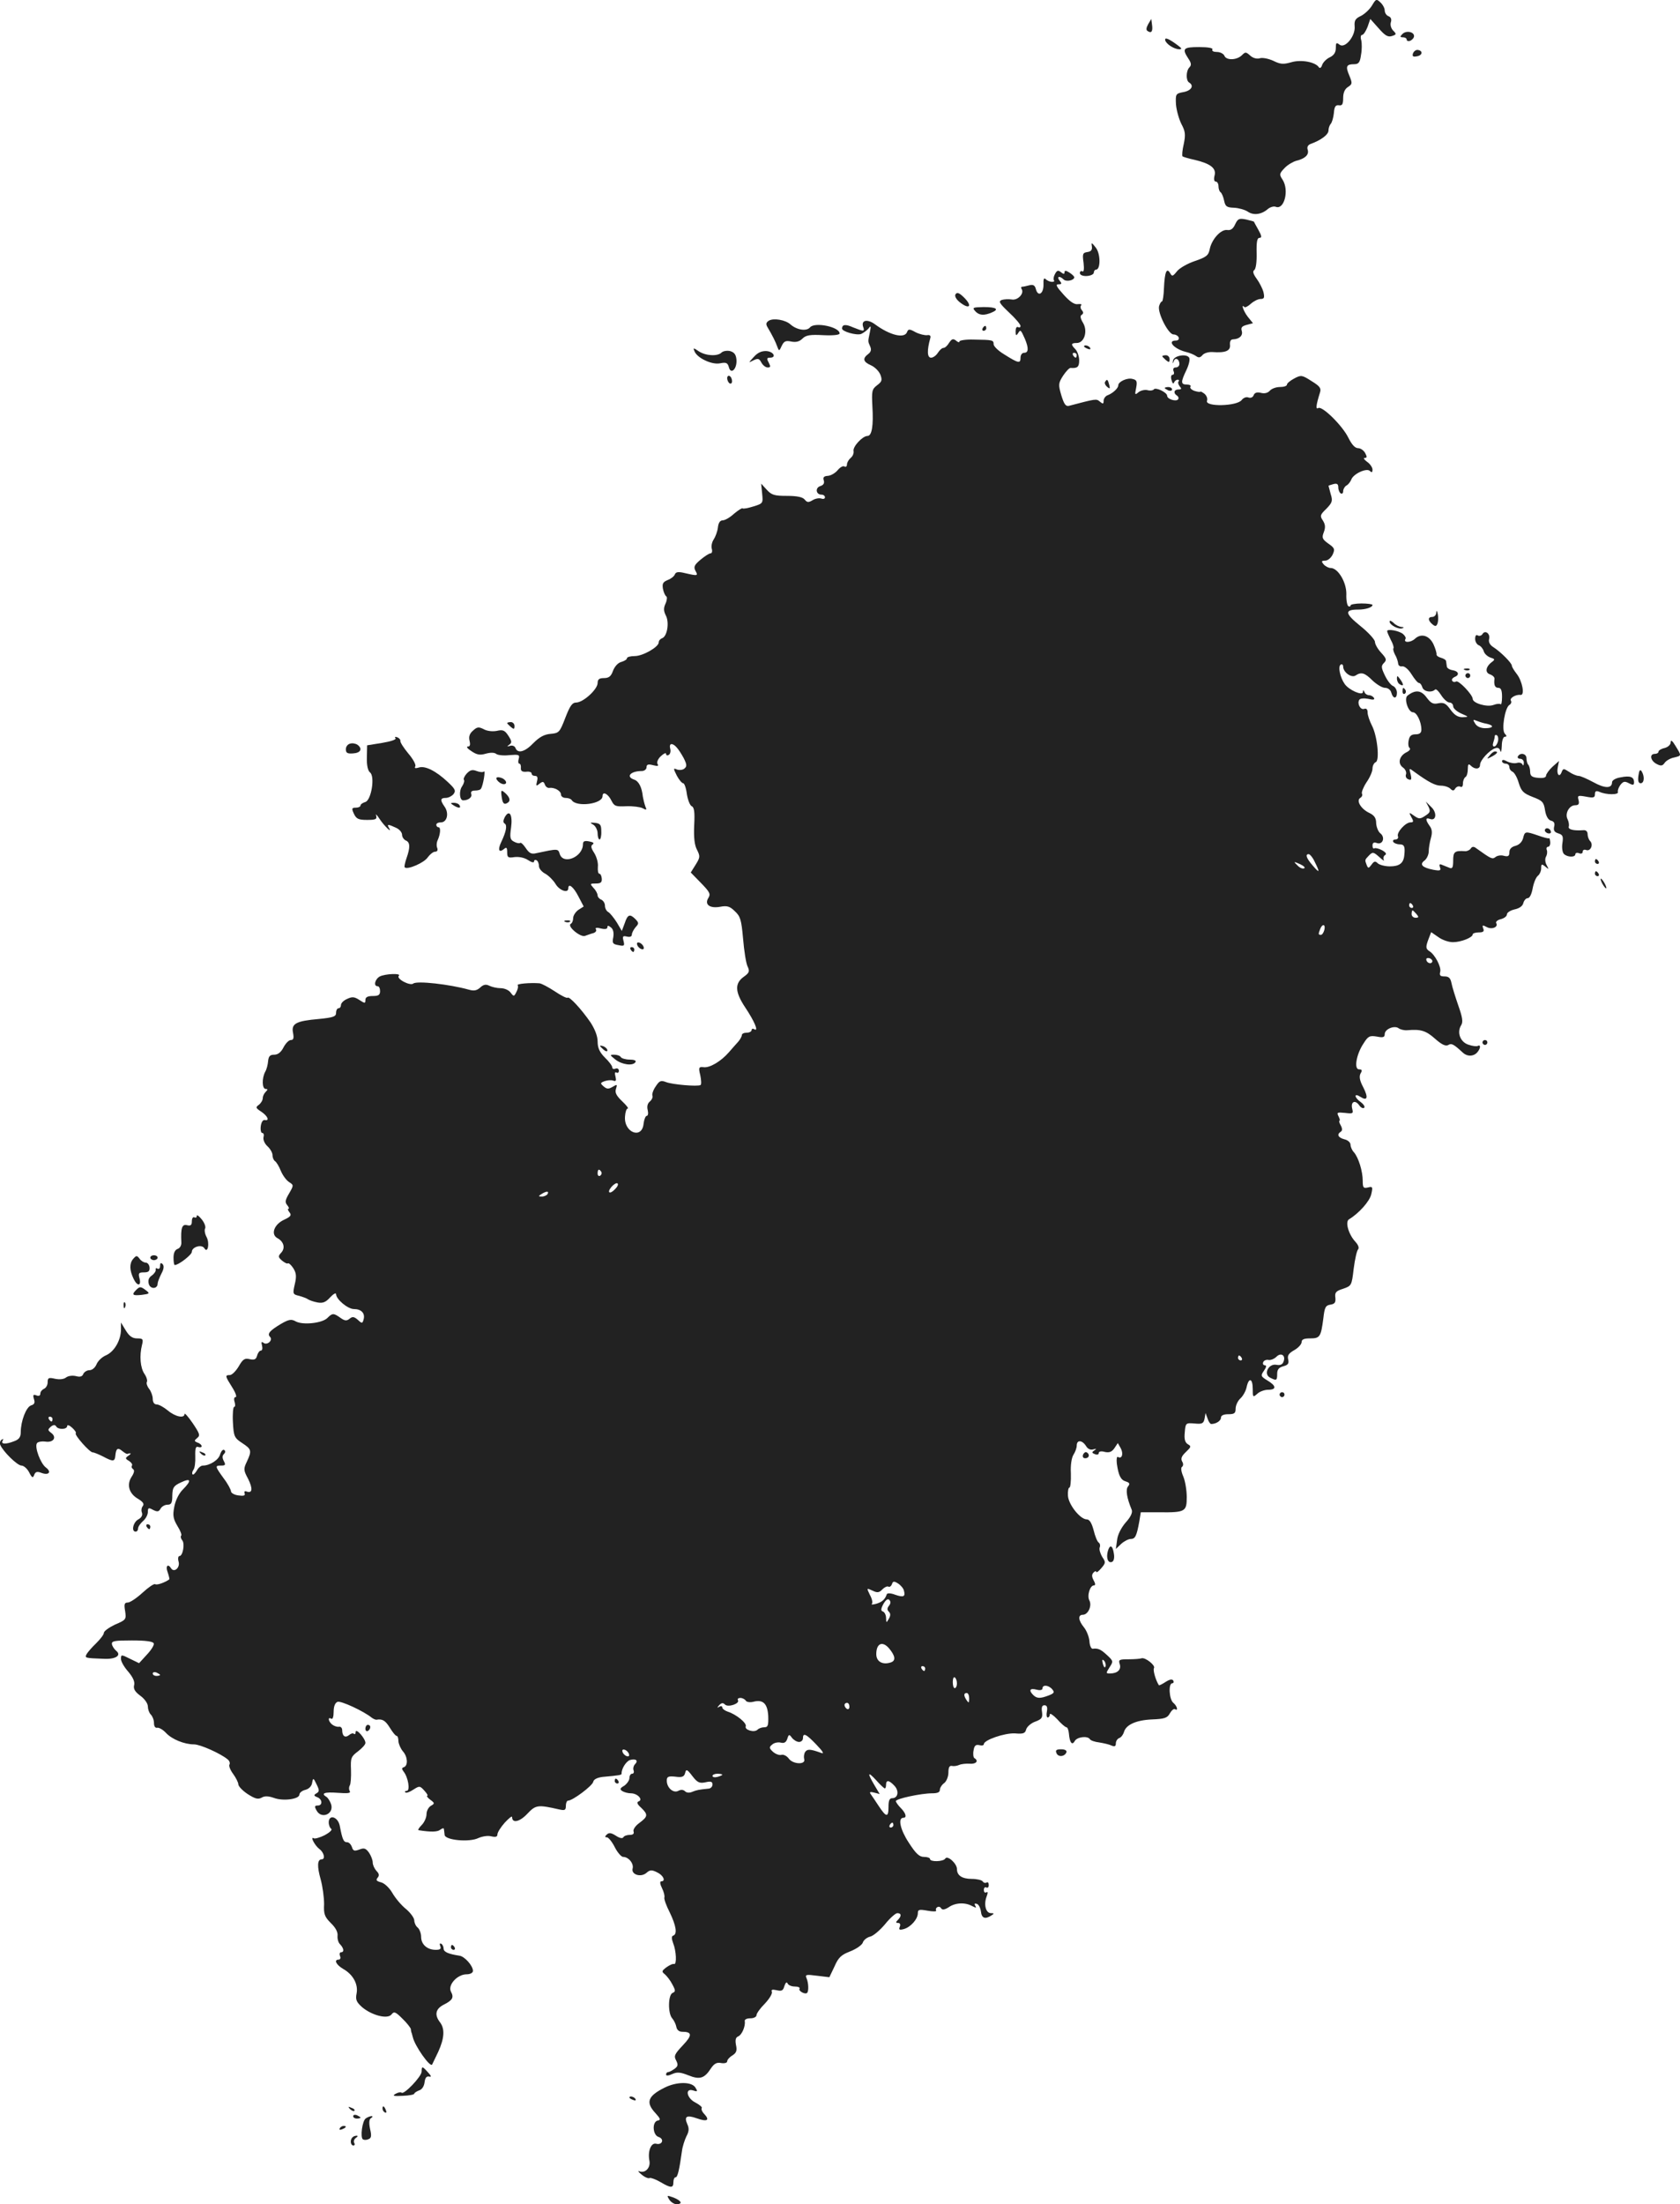 <?xml version="1.0" standalone="no"?>
<!DOCTYPE svg PUBLIC "-//W3C//DTD SVG 20010904//EN"
 "http://www.w3.org/TR/2001/REC-SVG-20010904/DTD/svg10.dtd">
<svg version="1.0" xmlns="http://www.w3.org/2000/svg"
 width="687.29pt" height="901.25pt" viewBox="0 0 687.29 901.25"
 preserveAspectRatio="xMidYMid meet">
<g transform="translate(-650.514,1440.25) scale(0.1,-0.1)"
fill="#222222" stroke="none">
<path d="M12118 14380 c-9 -15 -29 -34 -44 -42 -24 -11 -29 -19 -27 -43 4 -40
-40 -93 -62 -75 -13 10 -15 8 -15 -14 0 -18 -8 -30 -25 -38 -13 -6 -27 -20
-31 -31 -3 -11 -9 -15 -13 -10 -14 22 -73 33 -113 21 -32 -9 -44 -9 -74 6 -20
9 -45 14 -56 10 -12 -3 -27 1 -38 11 -18 16 -20 16 -35 1 -21 -20 -64 -21 -71
-1 -4 8 -17 15 -31 15 -13 0 -21 4 -18 10 4 6 -17 10 -54 10 -65 0 -71 -6 -45
-46 13 -19 14 -28 5 -37 -14 -14 -15 -54 -1 -62 21 -13 9 -33 -23 -39 -32 -6
-33 -8 -31 -50 2 -24 12 -60 22 -80 16 -30 18 -43 10 -82 -6 -25 -8 -48 -5
-51 3 -2 25 -9 49 -14 64 -15 90 -34 82 -64 -4 -15 -2 -25 5 -25 6 0 11 -9 11
-19 0 -11 4 -22 9 -25 4 -3 11 -18 14 -34 5 -24 11 -28 41 -29 19 -1 44 -8 56
-16 23 -16 56 -12 82 11 10 8 24 12 32 9 35 -14 56 68 28 111 -14 21 -13 25 8
47 12 13 34 26 48 30 37 9 53 25 47 45 -4 11 1 20 12 24 42 15 73 38 73 55 0
9 4 21 9 27 5 5 11 25 13 44 2 27 7 34 21 32 13 -2 17 4 17 30 0 22 7 37 20
45 18 12 18 15 5 47 -16 37 -12 46 20 46 18 0 24 7 28 38 4 20 4 47 1 60 -4
12 -2 22 4 22 5 0 15 15 22 33 l11 32 34 -38 c26 -30 38 -37 54 -32 19 6 20 8
6 22 -9 9 -13 23 -10 34 4 12 1 21 -9 25 -9 3 -16 14 -16 24 0 9 -8 24 -18 33
-16 15 -18 14 -34 -13z"/>
<path d="M11202 14303 c-8 -15 -9 -24 -1 -28 15 -10 21 0 17 27 l-3 23 -13
-22z"/>
<path d="M12242 14263 c-10 -10 -10 -13 3 -13 8 0 15 -4 15 -10 0 -5 7 -7 15
-4 8 4 15 12 15 19 0 18 -33 24 -48 8z"/>
<path d="M11272 14238 c4 -16 37 -37 58 -37 11 0 10 4 -5 15 -37 28 -56 36
-53 22z"/>
<path d="M12286 14185 c-4 -12 -1 -16 14 -13 24 3 28 22 7 26 -8 2 -17 -4 -21
-13z"/>
<path d="M11558 13485 c-8 -18 -18 -25 -32 -23 -26 4 -64 -38 -72 -79 -5 -25
-14 -32 -61 -48 -30 -10 -63 -29 -73 -42 -17 -21 -20 -22 -28 -7 -14 24 -22 4
-25 -60 -1 -31 -5 -56 -8 -56 -4 0 -9 -9 -12 -19 -7 -28 38 -116 59 -116 9 0
19 -6 21 -12 3 -7 -2 -13 -11 -13 -38 0 -8 -34 39 -46 17 -4 36 -12 44 -18 10
-7 16 -6 25 4 6 8 24 14 41 13 54 -4 75 5 72 30 -1 14 3 22 13 22 26 1 41 16
35 35 -4 13 1 19 20 24 l26 7 -21 26 c-18 23 -29 56 -14 40 3 -3 15 3 27 14
11 10 29 19 39 19 15 0 17 5 12 28 -4 15 -17 40 -28 55 -14 19 -17 30 -10 35
7 4 11 34 10 70 -1 46 2 62 12 62 10 0 9 8 -5 33 -10 17 -18 33 -18 33 0 1
-15 5 -32 9 -29 6 -34 3 -45 -20z"/>
<path d="M10972 13395 c2 -14 -3 -21 -18 -23 -20 -3 -21 -8 -16 -44 3 -26 1
-39 -5 -35 -5 3 -10 0 -10 -7 0 -8 12 -13 29 -12 15 1 28 7 28 14 0 6 4 12 9
12 19 0 19 65 -1 90 -17 22 -19 22 -16 5z"/>
<path d="M10821 13282 c-6 -11 -7 -22 -4 -26 3 -3 0 -6 -8 -6 -8 0 -20 5 -26
11 -7 7 -10 1 -9 -22 1 -37 -22 -52 -31 -19 -4 16 -11 20 -27 16 -11 -3 -25
-6 -29 -6 -5 0 -6 -4 -2 -10 11 -18 -17 -47 -41 -42 -13 2 -31 1 -41 -2 -14
-6 -9 -14 30 -51 26 -24 47 -49 47 -55 0 -6 -4 -8 -10 -5 -6 3 -10 -4 -10 -17
0 -18 2 -20 10 -8 10 16 11 15 28 -23 16 -38 15 -57 -3 -57 -9 0 -15 -9 -15
-21 0 -24 -9 -22 -69 16 -23 14 -41 32 -41 40 0 17 -3 18 -82 19 -32 1 -58 -3
-58 -8 0 -5 -6 -3 -14 4 -12 9 -17 7 -28 -9 -7 -12 -17 -21 -23 -21 -6 0 -16
-9 -23 -20 -7 -11 -19 -20 -28 -20 -16 0 -17 30 -3 80 3 10 -2 14 -13 12 -10
-1 -31 4 -47 12 -25 14 -30 14 -35 1 -10 -28 -70 -14 -132 32 -32 23 -58 16
-47 -13 6 -18 1 -17 -42 0 -31 14 -45 12 -45 -5 0 -12 59 -29 78 -22 9 4 23
14 30 22 10 14 11 11 6 -14 -8 -39 -9 -37 1 -59 6 -13 3 -23 -8 -31 -24 -18
-21 -32 11 -46 16 -7 33 -24 39 -39 8 -22 6 -28 -14 -43 -21 -16 -22 -24 -19
-85 5 -80 -2 -122 -20 -122 -20 0 -60 -43 -57 -61 2 -9 -3 -22 -12 -29 -8 -7
-15 -19 -15 -27 0 -8 -5 -11 -10 -8 -6 4 -18 -3 -28 -15 -9 -11 -27 -22 -39
-23 -17 -1 -22 -6 -18 -18 4 -12 -1 -20 -14 -24 -22 -7 -18 -35 5 -35 8 0 14
-5 14 -11 0 -6 -7 -8 -15 -5 -9 3 -25 0 -36 -7 -17 -10 -22 -9 -32 3 -8 10
-31 15 -72 15 -51 0 -63 3 -83 25 l-23 25 4 -40 c4 -40 4 -41 -35 -53 -22 -7
-43 -11 -45 -8 -3 2 -18 -8 -35 -22 -16 -15 -37 -27 -46 -27 -11 0 -18 -10
-20 -30 -2 -16 -10 -37 -17 -48 -7 -10 -11 -27 -8 -38 3 -10 1 -19 -5 -19 -6
0 -24 -12 -41 -26 -25 -21 -29 -29 -21 -45 12 -21 10 -22 -42 -10 -28 7 -38 5
-42 -5 -3 -8 -16 -18 -29 -23 -20 -8 -23 -15 -20 -35 3 -15 9 -29 14 -32 4 -2
3 -16 -3 -29 -9 -19 -8 -31 1 -49 15 -28 6 -85 -15 -93 -8 -3 -14 -10 -14 -17
0 -19 -65 -56 -98 -56 -18 0 -32 -4 -32 -9 0 -5 -10 -11 -23 -15 -13 -3 -27
-18 -34 -36 -8 -23 -17 -30 -37 -30 -19 0 -26 -5 -26 -20 0 -26 -58 -79 -87
-80 -17 0 -26 -13 -45 -62 -23 -60 -26 -63 -60 -66 -26 -2 -46 -13 -70 -37
-35 -37 -65 -45 -74 -21 -3 8 -13 12 -22 9 -13 -4 -14 -3 -3 5 11 8 10 14 -4
36 -15 23 -23 26 -48 20 -17 -3 -39 -1 -53 7 -20 10 -27 10 -44 -6 -14 -12
-18 -25 -14 -41 4 -17 2 -24 -7 -24 -8 0 -1 -9 15 -19 22 -15 35 -17 59 -10
18 5 35 5 42 -1 6 -5 31 -8 54 -5 39 3 43 2 38 -16 -3 -10 -2 -19 3 -19 4 0 7
-8 6 -17 -1 -13 5 -17 22 -16 12 2 22 -2 22 -7 0 -6 6 -10 14 -10 10 0 12 -7
8 -22 -5 -20 -3 -21 10 -10 13 10 17 10 22 -3 3 -9 11 -15 18 -14 21 3 48 -12
48 -27 0 -8 9 -14 19 -14 11 0 22 -4 25 -9 19 -30 126 -16 126 16 0 22 23 10
37 -19 11 -22 18 -24 60 -22 27 1 57 -3 67 -8 16 -9 18 -8 11 8 -4 11 -8 28
-10 39 -4 39 -17 64 -36 70 -35 12 -14 35 32 35 10 0 19 7 19 15 0 12 7 14 26
9 20 -5 25 -4 19 5 -4 7 2 21 14 32 12 11 21 15 21 9 0 -6 5 -8 11 -4 6 3 9
15 6 25 -3 11 -1 19 5 19 13 0 29 -19 50 -57 13 -26 14 -34 3 -43 -7 -6 -20
-7 -30 -4 -16 7 -16 5 -1 -25 9 -17 21 -31 26 -31 5 0 12 -20 15 -44 4 -25 13
-47 20 -50 10 -4 13 -24 10 -78 -2 -50 1 -81 12 -101 13 -26 12 -31 -6 -60
l-20 -32 42 -43 c36 -37 40 -45 30 -61 -17 -27 6 -44 49 -36 27 5 39 2 59 -18
23 -21 27 -35 34 -112 4 -49 12 -100 18 -113 10 -21 8 -27 -16 -44 -37 -27
-35 -62 7 -125 38 -57 56 -100 37 -89 -6 4 -11 2 -11 -3 0 -6 -9 -11 -20 -11
-11 0 -20 -4 -20 -10 0 -5 -7 -18 -15 -27 -9 -10 -26 -29 -38 -43 -32 -37 -79
-65 -104 -61 -19 2 -21 -1 -13 -33 4 -20 5 -38 1 -40 -12 -7 -116 2 -141 12
-21 8 -27 6 -42 -17 -10 -14 -16 -31 -14 -38 3 -6 -2 -17 -10 -24 -10 -8 -13
-21 -9 -36 3 -13 1 -23 -4 -23 -5 0 -11 -15 -13 -32 -6 -65 -81 -37 -76 29 1
18 6 33 11 33 5 0 -5 13 -23 30 -23 22 -30 35 -25 50 6 19 5 20 -13 9 -17 -10
-24 -10 -37 1 -15 13 -15 15 4 22 12 4 27 5 35 2 11 -4 13 0 9 17 -4 13 -2 20
4 16 5 -3 10 0 10 7 0 8 -6 12 -14 9 -7 -3 -13 -1 -13 5 0 6 -13 24 -30 40
-22 22 -30 40 -30 66 0 22 -11 50 -29 78 -38 55 -87 108 -94 101 -3 -3 -27 9
-52 26 -26 17 -54 32 -63 33 -38 3 -95 -2 -89 -8 3 -4 1 -16 -5 -27 -10 -20
-11 -20 -24 -3 -7 10 -25 18 -41 18 -15 0 -36 5 -46 10 -14 7 -24 5 -37 -7
-14 -13 -26 -15 -47 -9 -79 22 -212 37 -227 25 -13 -11 -72 20 -59 32 10 11
-56 8 -78 -3 -20 -11 -27 -40 -9 -40 6 0 10 -9 10 -20 0 -16 -7 -20 -30 -20
-21 0 -30 -5 -30 -16 0 -15 -2 -15 -25 0 -20 13 -29 14 -50 4 -14 -6 -25 -17
-25 -25 0 -7 -4 -13 -10 -13 -5 0 -10 -8 -10 -19 0 -15 -11 -19 -71 -25 -93
-8 -113 -19 -105 -57 4 -21 2 -29 -9 -29 -8 0 -21 -13 -30 -30 -10 -20 -23
-30 -38 -30 -17 0 -23 -6 -25 -26 -1 -14 -6 -34 -12 -44 -14 -26 -13 -70 2
-70 9 0 9 -3 0 -12 -7 -7 -12 -18 -12 -26 0 -8 -7 -20 -16 -27 -14 -10 -13
-13 10 -28 27 -18 35 -39 14 -34 -8 1 -14 -10 -16 -25 -2 -16 1 -28 6 -28 6 0
8 -8 5 -18 -2 -10 5 -26 16 -36 12 -11 21 -27 21 -37 0 -10 5 -21 10 -24 6 -4
17 -22 24 -40 8 -19 23 -39 34 -46 19 -12 19 -13 0 -46 -16 -27 -18 -36 -8
-48 7 -8 9 -15 5 -15 -4 0 -2 -6 4 -14 10 -12 6 -18 -22 -31 -41 -19 -55 -60
-27 -75 26 -14 33 -40 16 -59 -14 -15 -13 -19 3 -33 11 -9 22 -14 24 -11 3 2
13 -6 22 -20 12 -19 14 -33 6 -66 -9 -39 -8 -41 18 -47 14 -4 31 -10 36 -14 6
-4 23 -10 39 -13 22 -4 34 1 52 21 13 14 24 20 24 13 0 -21 48 -61 73 -61 30
0 46 -17 40 -41 -5 -19 -7 -19 -24 -3 -15 13 -22 14 -33 5 -12 -10 -20 -10
-38 3 -28 20 -33 20 -53 0 -21 -22 -100 -30 -129 -15 -19 11 -29 9 -62 -10
-45 -27 -57 -40 -44 -53 13 -13 -12 -36 -27 -24 -8 6 -10 3 -6 -11 3 -12 1
-21 -5 -21 -5 0 -12 -9 -15 -20 -4 -16 -11 -19 -30 -15 -20 5 -28 1 -45 -29
-12 -20 -28 -36 -37 -36 -20 0 -19 -4 10 -50 14 -22 20 -40 14 -40 -6 0 -8 -8
-4 -20 3 -11 3 -20 -2 -20 -4 0 -7 -28 -5 -63 3 -58 6 -64 38 -85 38 -25 40
-31 19 -76 -14 -29 -14 -35 5 -70 20 -40 18 -61 -6 -52 -8 3 -11 0 -8 -8 3 -9
-4 -11 -26 -8 -16 2 -30 10 -30 17 0 6 -13 31 -30 53 -36 50 -36 52 -10 52 17
0 19 3 11 18 -7 13 -7 22 0 29 7 7 7 13 1 17 -5 3 -12 -5 -16 -17 -5 -23 -42
-47 -71 -47 -8 0 -19 -9 -25 -21 -7 -11 -14 -18 -17 -15 -3 3 -2 11 3 18 6 7
9 32 8 56 -1 32 2 42 12 38 8 -3 14 -1 14 3 0 5 -7 12 -17 15 -14 6 -14 8 -1
19 13 10 10 18 -19 61 -18 26 -33 43 -33 37 0 -19 -37 -12 -68 14 -17 14 -37
25 -46 25 -10 0 -16 9 -16 23 0 12 -7 31 -15 41 -8 10 -12 23 -9 28 3 5 -1 20
-10 33 -17 25 -21 74 -10 118 6 24 4 27 -20 27 -19 0 -32 9 -46 32 l-20 33 0
-28 c0 -44 -27 -91 -61 -106 -17 -7 -34 -24 -39 -37 -6 -14 -18 -24 -29 -24
-10 0 -21 -7 -25 -15 -4 -11 -13 -14 -31 -9 -14 3 -31 1 -40 -6 -9 -7 -26 -9
-45 -5 -26 6 -30 4 -30 -15 0 -11 -7 -23 -15 -26 -8 -4 -15 -12 -15 -20 0 -8
-6 -11 -16 -7 -13 5 -15 2 -10 -15 5 -15 2 -22 -12 -26 -20 -7 -42 -64 -42
-110 0 -19 -7 -29 -26 -36 -35 -14 -57 -13 -48 2 4 7 3 8 -4 4 -6 -4 -9 -13
-6 -21 11 -27 70 -85 87 -85 9 0 23 -12 31 -27 12 -24 16 -25 21 -11 5 13 12
15 30 8 30 -11 42 4 18 22 -22 16 -47 83 -37 99 3 6 19 9 35 7 33 -5 48 18 23
36 -14 11 -14 13 -1 25 10 8 17 9 22 1 8 -14 45 -13 45 2 0 6 9 3 20 -7 11
-10 18 -20 15 -23 -6 -7 56 -77 69 -78 6 0 25 -8 43 -17 41 -22 48 -21 50 4 3
30 10 34 29 18 10 -8 19 -13 21 -11 1 1 6 2 11 2 4 0 0 -5 -8 -10 -13 -9 -13
-12 3 -21 9 -6 15 -14 12 -19 -3 -5 -1 -11 5 -15 6 -4 4 -15 -6 -30 -22 -33
-11 -70 26 -91 21 -13 26 -21 19 -30 -5 -6 -7 -18 -3 -27 3 -10 -2 -20 -15
-27 -21 -11 -30 -50 -11 -50 6 0 10 6 10 13 0 7 9 20 20 30 11 9 20 26 20 37
0 18 3 19 21 9 18 -9 24 -8 31 5 5 9 18 16 28 16 16 0 20 7 20 38 1 32 5 39
35 53 42 20 45 8 8 -29 -16 -16 -30 -44 -35 -71 -7 -36 -4 -49 13 -78 12 -19
19 -37 15 -40 -3 -3 -1 -12 5 -19 11 -14 2 -64 -12 -64 -5 0 -7 -11 -3 -24 6
-24 -19 -45 -31 -26 -13 21 -24 9 -14 -16 5 -15 8 -28 7 -29 -16 -12 -50 -25
-58 -20 -5 3 -28 -13 -52 -35 -24 -22 -51 -40 -60 -40 -14 0 -16 -7 -11 -35 5
-34 4 -36 -41 -55 -25 -12 -46 -27 -46 -34 0 -7 -14 -25 -31 -42 -17 -16 -34
-36 -39 -44 -9 -17 -9 -17 68 -20 50 -3 76 14 52 33 -8 7 -16 19 -17 27 -2 13
12 15 82 15 56 0 86 -4 89 -12 3 -6 -10 -27 -28 -46 l-32 -35 -37 18 c-36 18
-37 18 -37 -1 0 -10 13 -33 30 -52 19 -23 27 -40 24 -54 -4 -15 2 -27 25 -44
18 -13 31 -32 31 -44 0 -11 5 -26 12 -33 7 -7 13 -22 13 -35 0 -13 5 -21 14
-19 7 1 23 -8 35 -21 24 -26 75 -47 115 -47 25 0 108 -37 137 -61 8 -6 11 -16
8 -21 -4 -5 3 -23 15 -39 11 -15 21 -35 21 -42 0 -8 17 -26 38 -40 30 -19 42
-23 57 -15 13 8 28 7 51 -1 38 -14 104 -5 104 14 0 7 11 16 24 19 15 4 26 15
28 29 4 21 5 21 18 -6 12 -24 12 -30 0 -37 -12 -7 -12 -10 3 -16 21 -8 23 -34
2 -34 -13 0 -14 -4 -5 -20 20 -38 74 -14 59 27 -4 11 -12 24 -18 28 -25 15 -8
21 45 17 41 -3 55 -2 50 7 -4 6 -4 16 0 23 4 6 6 35 5 64 -2 48 0 54 28 75 17
13 31 28 31 35 0 18 -39 62 -40 45 0 -8 -3 -11 -7 -8 -3 4 -12 2 -20 -5 -16
-13 -28 -4 -28 20 0 9 -6 16 -14 14 -7 -1 -19 3 -27 9 -16 13 -19 33 -4 24 6
-4 10 8 10 28 0 23 6 37 16 41 14 5 107 -38 140 -65 7 -5 16 -9 20 -8 24 4 36
-4 54 -33 11 -18 23 -33 27 -33 5 0 8 -10 8 -22 1 -12 9 -30 18 -41 20 -22 22
-58 5 -65 -10 -3 -10 -7 -2 -18 19 -23 28 -79 13 -79 -7 0 -9 -3 -6 -6 4 -4
18 1 33 11 25 16 27 16 45 -4 11 -12 16 -21 12 -21 -4 0 1 -8 12 -16 19 -14
19 -16 3 -25 -10 -6 -18 -21 -18 -34 0 -14 -9 -34 -20 -45 -11 -11 -17 -21
-12 -21 51 -8 77 -7 88 2 8 6 15 8 15 3 1 -5 2 -16 3 -24 2 -22 102 -31 138
-13 16 7 39 11 53 7 18 -4 25 -2 25 8 0 8 14 30 30 48 17 18 30 29 30 23 0
-27 31 -20 62 13 35 37 43 38 131 18 23 -5 27 -3 27 15 0 11 4 21 9 21 19 0
100 61 103 77 2 10 16 17 38 20 69 6 78 8 78 13 -1 20 18 50 34 56 24 7 36 -2
21 -17 -6 -6 -9 -18 -6 -25 3 -8 0 -14 -6 -14 -6 0 -11 -8 -11 -18 0 -9 -10
-23 -21 -31 -18 -10 -19 -15 -8 -22 8 -5 24 -9 35 -9 27 0 51 -26 32 -33 -9
-3 -7 -11 10 -26 29 -28 28 -36 -7 -62 -17 -12 -27 -28 -24 -35 3 -9 -2 -14
-15 -14 -12 0 -24 -4 -27 -10 -4 -6 -16 -3 -31 7 -19 12 -28 13 -37 4 -8 -8
-8 -11 1 -11 6 0 21 -18 32 -40 11 -22 27 -40 34 -40 23 0 45 -28 39 -48 -6
-25 35 -37 57 -17 14 12 21 13 43 2 26 -12 37 -37 17 -37 -6 0 -5 -11 3 -27 8
-16 12 -33 10 -39 -2 -6 8 -34 22 -61 26 -54 32 -89 14 -95 -7 -2 -7 -12 0
-31 13 -32 15 -88 4 -85 -5 2 -18 -4 -31 -13 -20 -15 -21 -18 -7 -29 9 -8 23
-26 31 -42 13 -24 13 -29 1 -34 -19 -7 -20 -84 -2 -104 7 -8 15 -24 17 -35 2
-12 11 -20 23 -20 42 0 43 -14 4 -55 -34 -36 -38 -44 -28 -62 9 -18 8 -24 -7
-35 -10 -7 -21 -13 -26 -13 -4 0 -8 -4 -8 -10 0 -6 10 -5 25 2 20 9 33 8 66
-5 47 -19 66 -13 93 29 13 19 24 25 42 21 14 -2 24 1 24 7 0 6 9 17 21 24 17
11 20 20 15 43 -4 21 -1 31 9 35 15 6 30 41 27 62 -2 7 8 12 23 12 14 0 25 6
25 13 0 7 15 28 34 47 18 19 31 40 29 48 -4 9 1 11 19 7 21 -5 27 -2 32 17 5
14 9 18 13 11 2 -7 16 -13 29 -13 14 0 23 -4 20 -9 -6 -9 23 -25 31 -17 7 7 6
40 -2 59 -7 16 -3 17 43 11 l50 -6 21 44 c16 37 28 48 65 62 25 10 48 26 51
36 3 10 17 21 30 24 13 3 40 26 61 51 20 25 43 45 50 45 17 0 18 -12 2 -28 -9
-9 -9 -12 1 -12 8 0 11 -6 7 -16 -5 -12 -1 -14 17 -9 28 8 57 41 57 65 0 15 6
16 40 10 22 -4 37 -4 35 1 -3 4 -1 10 4 13 5 4 13 2 16 -4 5 -8 15 -6 31 4 27
19 67 21 96 5 16 -8 19 -8 13 1 -5 8 -3 11 6 8 8 -2 15 -17 17 -31 3 -28 17
-33 42 -17 13 8 13 10 -1 10 -21 0 -30 35 -18 67 6 16 6 22 -1 18 -6 -3 -10 1
-10 10 0 9 5 13 10 10 6 -3 10 1 10 10 0 9 -4 14 -9 10 -5 -3 -12 -1 -16 5 -3
5 -23 10 -44 10 -40 0 -61 14 -61 40 0 23 -39 58 -48 43 -8 -13 -62 -14 -62
-2 0 5 -11 9 -25 9 -19 0 -33 13 -62 58 -35 53 -46 102 -22 102 15 0 10 19
-11 40 -11 11 -20 24 -20 28 0 10 104 32 148 32 22 0 32 4 32 14 0 8 8 21 18
28 9 7 17 26 17 43 0 20 4 29 14 27 8 -2 21 0 30 4 9 4 28 6 44 5 26 -2 37 12
18 23 -4 3 -6 17 -3 32 3 19 9 24 23 21 11 -3 19 -1 19 4 0 17 85 46 127 44
34 -3 42 0 46 16 3 11 20 26 37 32 27 10 31 16 28 39 -3 20 0 28 10 28 10 0
13 -8 10 -25 -3 -14 -1 -25 3 -25 5 0 9 6 9 13 0 6 14 -3 30 -20 16 -18 33
-33 38 -33 4 0 9 -12 10 -26 3 -37 13 -50 24 -30 10 17 53 22 62 7 3 -5 20
-11 38 -13 18 -3 41 -8 51 -13 12 -5 17 -3 17 9 0 9 6 19 14 22 8 3 16 14 19
24 8 30 49 49 114 52 52 2 64 6 74 25 7 12 16 20 21 17 14 -9 9 13 -7 26 -17
14 -21 80 -4 80 5 0 7 5 4 11 -5 7 -15 5 -32 -6 -14 -9 -26 -15 -27 -13 -13
20 -25 62 -20 70 7 11 -36 45 -51 40 -5 -2 -29 -4 -53 -4 -39 0 -42 -2 -36
-20 7 -22 -9 -38 -40 -38 -17 0 -17 1 -2 25 16 24 16 26 -10 50 -26 24 -37 29
-59 26 -6 0 -12 13 -13 30 -1 17 -11 43 -22 57 -24 29 -26 52 -5 52 21 0 38
36 27 58 -11 19 2 62 18 62 7 0 7 7 -1 21 -8 15 -8 24 0 32 6 6 11 7 11 2 0
-4 9 2 20 15 19 22 19 25 4 47 -8 14 -13 31 -10 38 3 8 1 17 -4 20 -6 4 -15
26 -21 51 -8 30 -17 44 -28 44 -27 0 -76 62 -77 98 -1 18 2 32 6 32 4 0 7 26
6 58 -2 34 3 65 11 77 7 11 13 27 13 37 0 24 22 23 38 -2 7 -12 18 -17 29 -14
14 4 15 3 5 -4 -11 -7 -11 -10 2 -15 9 -4 16 -2 16 4 0 7 10 9 24 5 18 -4 29
-1 40 15 l14 21 12 -21 c12 -23 5 -45 -11 -36 -5 4 -7 -8 -5 -27 7 -49 16 -67
37 -73 16 -5 17 -10 9 -20 -11 -13 -5 -48 15 -96 4 -11 -4 -29 -25 -52 -18
-21 -33 -50 -35 -72 l-5 -36 22 21 c12 11 30 20 39 20 18 0 24 11 35 72 l6 37
77 0 c105 -1 111 3 111 62 0 27 -6 65 -14 84 -9 21 -11 37 -5 40 5 4 6 13 0
22 -6 12 -2 22 16 39 21 20 22 23 8 31 -12 7 -16 21 -13 49 3 38 4 39 40 36
31 -3 37 0 41 20 l4 23 8 -22 c4 -13 11 -23 15 -23 20 0 40 13 40 26 0 9 11
14 30 14 25 0 30 4 30 23 0 13 9 32 19 41 11 10 23 31 26 47 9 41 25 36 25 -8
0 -34 1 -35 18 -20 10 10 31 17 45 17 35 0 34 16 -3 38 -28 17 -28 20 -14 40
10 14 11 22 4 22 -7 0 -10 6 -7 13 2 6 12 11 21 9 9 -2 24 4 33 13 19 19 39 5
29 -20 -4 -12 -14 -16 -29 -13 -32 6 -54 -37 -27 -52 27 -14 30 -13 30 15 0
18 7 26 25 31 19 5 24 11 20 28 -4 16 2 25 25 38 16 9 30 24 30 33 0 11 10 15
35 15 40 0 44 6 54 83 5 44 9 52 29 55 18 3 22 9 20 29 -3 21 3 27 32 36 34
12 35 13 43 82 5 39 13 74 18 79 5 6 1 18 -11 31 -28 30 -43 82 -26 92 40 24
85 74 91 103 7 30 5 32 -14 27 -18 -4 -21 -1 -21 27 0 39 -17 95 -36 117 -8 8
-14 23 -14 31 0 9 -11 19 -25 22 -26 7 -32 20 -15 31 7 4 7 13 0 26 -6 10 -8
19 -5 19 3 0 1 8 -4 18 -8 16 -6 17 26 14 33 -4 35 -3 30 17 -7 28 11 38 28
15 7 -11 17 -15 21 -11 4 4 -2 14 -14 23 -27 19 -29 39 -2 22 29 -19 34 -4 12
39 -15 28 -17 44 -11 56 8 13 6 17 -6 17 -22 0 -11 63 19 107 18 29 25 32 54
27 25 -5 32 -3 32 10 0 21 40 37 57 24 7 -5 22 -9 35 -8 55 5 77 -2 113 -34
27 -24 43 -32 54 -27 14 9 22 5 61 -31 20 -18 48 -15 62 6 11 15 10 28 -1 22
-5 -3 -22 -1 -39 5 -33 11 -48 50 -29 80 8 13 5 32 -12 80 -12 35 -25 76 -28
92 -4 20 -11 27 -28 27 -18 0 -22 4 -18 19 5 19 -21 70 -44 84 -16 10 -16 18
-3 52 l10 26 29 -20 c16 -12 43 -21 60 -21 33 0 81 19 81 32 0 4 11 8 25 8 18
0 23 4 18 16 -5 14 -3 15 14 6 21 -12 49 0 39 16 -3 5 5 13 19 16 14 4 25 12
25 20 0 7 14 16 31 20 19 4 33 13 36 26 3 11 11 20 18 20 8 0 16 17 20 39 4
22 13 45 21 52 8 6 14 20 14 31 0 18 2 19 17 7 15 -13 15 -12 5 7 -6 11 -7 26
-2 34 4 7 6 19 3 27 -3 7 0 13 5 13 6 0 10 9 9 20 -1 10 -3 17 -5 15 -2 -2
-22 3 -44 11 -53 18 -55 18 -62 -11 -4 -15 -16 -27 -31 -31 -16 -4 -25 -13
-25 -26 0 -16 -5 -19 -22 -15 -12 4 -28 1 -35 -5 -13 -10 -17 -8 -80 37 -9 7
-16 6 -21 -2 -4 -6 -14 -11 -22 -11 -44 3 -50 -2 -50 -38 0 -28 -3 -35 -15
-30 -8 3 -22 9 -30 12 -11 5 -13 2 -9 -10 5 -13 1 -15 -27 -10 -46 9 -58 22
-36 38 9 7 17 24 17 37 0 13 4 38 9 55 6 21 5 36 -5 49 -18 25 -18 36 1 29 26
-10 30 26 5 49 l-22 22 11 -21 c9 -19 7 -24 -13 -37 -21 -14 -26 -14 -46 0
-21 15 -22 15 -11 -6 10 -17 9 -21 -3 -21 -21 0 -58 -41 -52 -57 3 -7 -2 -13
-10 -13 -8 0 -12 -4 -9 -10 3 -5 15 -10 26 -10 19 0 23 -9 19 -45 -3 -32 -20
-45 -59 -45 -20 0 -43 6 -50 13 -10 10 -15 8 -25 -6 -12 -16 -14 -16 -20 -1
-8 21 -8 20 10 39 15 15 18 14 42 -7 14 -13 22 -18 18 -11 -3 6 -1 15 5 19 8
4 4 11 -12 20 -13 7 -27 10 -31 8 -5 -3 -8 2 -8 11 0 12 6 15 19 10 24 -7 34
25 12 41 -8 7 -15 25 -16 40 0 21 -7 32 -27 42 -35 16 -56 51 -38 62 7 4 10
12 7 17 -3 5 5 26 18 46 14 20 25 45 25 57 0 11 6 23 13 26 17 6 7 108 -16
151 -9 18 -17 41 -17 52 0 13 -5 18 -14 15 -15 -6 -30 22 -20 37 3 6 20 7 36
4 21 -5 28 -4 24 4 -4 6 -13 11 -21 11 -7 0 -16 6 -18 13 -4 9 -6 9 -6 0 -1
-17 -58 8 -75 33 -19 27 -28 72 -16 79 5 3 10 0 10 -8 0 -23 33 -47 50 -37 24
16 38 12 70 -20 17 -16 40 -30 51 -30 12 0 23 -8 26 -20 7 -26 23 -26 23 0 0
11 -7 23 -15 27 -9 3 -24 22 -34 43 -16 33 -16 40 -4 52 12 12 10 18 -12 42
-14 15 -25 35 -25 44 0 9 -27 39 -61 66 -63 51 -64 66 -7 66 30 0 58 9 58 19
0 3 -20 6 -45 6 -25 0 -45 -4 -45 -8 0 -5 -4 -6 -9 -3 -5 4 -9 25 -8 49 1 48
-34 107 -64 107 -9 0 -22 7 -29 15 -10 12 -9 15 6 15 11 0 24 11 31 25 10 22
8 27 -18 45 -25 18 -27 24 -18 47 7 19 6 31 -4 47 -13 19 -11 24 14 48 24 25
27 32 18 60 -5 18 -9 33 -9 34 0 1 9 4 20 7 15 4 20 0 20 -13 0 -11 5 -22 10
-25 6 -3 10 1 10 9 0 8 6 19 13 23 8 4 16 15 20 24 8 24 63 49 76 36 8 -8 11
-6 11 5 0 9 -10 24 -22 32 -12 9 -17 16 -10 16 10 0 10 5 2 20 -6 11 -19 20
-29 20 -13 0 -26 15 -40 43 -24 49 -107 131 -123 121 -11 -7 -9 12 7 63 6 18
0 26 -34 47 -39 25 -43 26 -71 11 -17 -9 -30 -20 -30 -25 0 -6 -13 -10 -29
-10 -16 0 -34 -7 -41 -15 -8 -9 -21 -13 -36 -9 -16 4 -26 1 -30 -9 -3 -9 -12
-13 -21 -10 -9 4 -21 -1 -28 -10 -19 -26 -152 -29 -142 -3 3 8 -1 20 -10 28
-9 7 -17 11 -17 9 -1 -2 -11 -1 -24 3 -12 4 -20 12 -17 17 4 5 -3 9 -14 9 -26
0 -26 10 -2 60 10 21 15 43 11 50 -11 18 -65 8 -66 -13 -2 -12 -1 -13 3 -2 5
18 23 10 23 -11 0 -8 -7 -14 -15 -14 -9 0 -12 -6 -9 -15 4 -8 2 -15 -4 -15 -6
0 -8 -10 -4 -22 3 -12 7 -17 10 -10 2 6 9 12 15 12 5 0 7 -3 4 -7 -4 -3 -2
-12 4 -20 9 -10 8 -13 -5 -13 -18 0 -22 -15 -6 -25 6 -4 8 -10 5 -15 -7 -11
-45 0 -45 14 0 14 -48 37 -55 26 -3 -4 -14 -6 -25 -3 -11 3 -28 -1 -37 -8 -15
-13 -16 -11 -10 17 5 27 3 33 -15 37 -21 6 -58 -11 -58 -26 0 -12 -22 -32 -42
-40 -10 -3 -18 -14 -18 -23 0 -14 -3 -14 -15 -4 -15 13 -16 12 -127 -17 -13
-3 -20 7 -31 43 -13 44 -12 50 7 80 12 18 26 33 31 32 28 -2 35 4 35 31 0 16
-7 36 -15 45 -20 20 -19 26 5 26 31 0 46 48 26 82 -11 18 -13 29 -6 33 8 5 8
11 1 19 -6 7 -7 16 -3 20 4 5 -2 6 -13 5 -14 -3 -33 10 -59 39 -29 32 -34 42
-21 42 14 0 15 3 5 15 -14 17 0 21 16 5 11 -11 44 -4 44 9 0 3 -9 12 -20 19
-14 9 -20 9 -20 1 0 -8 -4 -8 -14 0 -12 10 -17 8 -25 -7z m89 -332 c0 -5 -2
-10 -4 -10 -3 0 -8 5 -11 10 -3 6 -1 10 4 10 6 0 11 -4 11 -10z m974 -2072
c22 -44 20 -48 -9 -14 -26 30 -31 46 -16 46 5 0 17 -14 25 -32z m-44 -26 c-7
-3 -19 3 -28 13 -16 15 -15 16 12 4 15 -7 23 -15 16 -17z m445 -152 c3 -5 1
-10 -4 -10 -6 0 -11 5 -11 10 0 6 2 10 4 10 3 0 8 -4 11 -10z m15 -35 c10 -12
10 -15 -4 -15 -9 0 -16 7 -16 15 0 8 2 15 4 15 2 0 9 -7 16 -15z m-377 -65
c-3 -11 -9 -20 -14 -20 -11 0 -11 3 -3 24 9 23 23 20 17 -4z m441 -131 c-6
-11 -24 -2 -24 11 0 5 7 7 15 4 8 -4 12 -10 9 -15z m-3399 -858 c3 -5 1 -12
-5 -16 -5 -3 -10 1 -10 9 0 18 6 21 15 7z m57 -70 c-22 -24 -36 -16 -15 9 9
10 20 17 24 14 5 -3 1 -13 -9 -23z m-277 -21 c-3 -5 -14 -10 -23 -10 -15 0
-15 2 -2 10 20 13 33 13 25 0z m2840 -670 c3 -5 1 -10 -4 -10 -6 0 -11 5 -11
10 0 6 2 10 4 10 3 0 8 -4 11 -10z m-4865 -250 c0 -5 -2 -10 -4 -10 -3 0 -8 5
-11 10 -3 6 -1 10 4 10 6 0 11 -4 11 -10z m3483 -701 c7 -25 -1 -29 -36 -17
-18 7 -32 7 -34 2 -7 -21 -19 -32 -43 -39 -14 -4 -22 -4 -18 0 4 4 1 20 -8 36
-14 29 -14 29 10 18 20 -10 28 -9 41 5 9 9 20 14 25 11 4 -3 11 2 14 10 4 13
9 13 25 3 11 -7 22 -20 24 -29z m-61 -62 c-8 -10 -8 -17 -1 -24 8 -8 8 -16 0
-30 -10 -17 -10 -17 -11 4 0 12 -6 23 -12 26 -10 3 -10 10 1 31 10 17 18 23
24 17 7 -7 6 -15 -1 -24z m0 -174 c26 -31 29 -51 7 -58 -34 -11 -59 4 -59 34
0 44 25 55 52 24z m886 -74 c-3 -8 -7 -3 -11 10 -4 17 -3 21 5 13 5 -5 8 -16
6 -23z m-738 -9 c0 -5 -2 -10 -4 -10 -3 0 -8 5 -11 10 -3 6 -1 10 4 10 6 0 11
-4 11 -10z m-3130 -26 c0 -2 -7 -4 -15 -4 -8 0 -15 4 -15 10 0 5 7 7 15 4 8
-4 15 -8 15 -10z m3260 -35 c0 -10 -4 -19 -9 -19 -5 0 -8 11 -8 25 0 13 3 22
8 19 5 -3 9 -14 9 -25z m390 -24 c10 -12 8 -16 -15 -25 -34 -13 -48 -13 -63 2
-19 19 -14 29 13 22 15 -4 25 -2 25 5 0 16 25 14 40 -4z m-340 -37 c0 -19 -2
-20 -10 -8 -13 19 -13 30 0 30 6 0 10 -10 10 -22z m-914 -9 c3 -6 17 -8 30 -5
41 11 59 -7 62 -58 1 -38 -1 -46 -16 -46 -10 0 -22 -4 -28 -10 -13 -13 -54 -1
-48 14 5 13 -39 49 -74 60 -12 4 -22 12 -22 17 0 6 -6 7 -12 3 -10 -6 -10 -4
0 7 9 9 15 10 23 2 13 -13 62 4 53 18 -3 5 2 9 10 9 8 0 18 -5 22 -11z m424
-25 c0 -8 -4 -12 -10 -9 -5 3 -10 10 -10 16 0 5 5 9 10 9 6 0 10 -7 10 -16z
m-206 -144 c9 0 16 7 16 15 0 24 13 18 55 -26 27 -28 33 -39 20 -34 -44 16
-57 17 -66 4 -5 -8 -6 -21 -4 -29 8 -24 -46 -22 -63 2 -8 11 -22 18 -31 15 -9
-2 -24 4 -34 13 -16 15 -16 19 -2 30 8 7 24 10 35 7 13 -3 21 1 26 16 6 19 8
19 19 4 7 -9 20 -17 29 -17z m-696 -49 c3 -8 -1 -12 -9 -9 -7 2 -15 10 -17 17
-3 8 1 12 9 9 7 -2 15 -10 17 -17z m313 -116 c22 5 29 3 29 -9 0 -9 -8 -17
-17 -17 -40 -4 -49 -6 -66 -13 -11 -5 -23 -4 -29 2 -7 7 -17 8 -28 2 -21 -11
-48 14 -47 43 0 15 7 18 35 15 28 -4 36 0 40 15 4 17 8 16 30 -13 20 -26 29
-30 53 -25z m69 31 c0 -2 -9 -6 -20 -9 -11 -3 -20 -1 -20 4 0 5 9 9 20 9 11 0
20 -2 20 -4z m665 -56 c3 0 5 7 5 15 0 21 13 19 35 -5 19 -21 14 -50 -10 -50
-11 0 -15 -10 -15 -35 0 -45 -9 -44 -40 3 -13 20 -28 42 -33 49 -6 8 -2 10 14
6 l23 -6 -22 37 c-30 51 -27 57 8 19 16 -18 32 -33 35 -33z m35 -150 c0 -5 -5
-10 -11 -10 -5 0 -7 5 -4 10 3 6 8 10 11 10 2 0 4 -4 4 -10z"/>
<path d="M10414 13199 c-4 -7 2 -19 16 -31 42 -34 56 -17 16 21 -18 17 -26 19
-32 10z"/>
<path d="M10495 13130 c15 -17 36 -19 68 -5 31 13 18 22 -33 22 -46 -1 -48 -2
-35 -17z"/>
<path d="M9650 13091 c-12 -8 -12 -15 -4 -28 19 -32 32 -58 39 -78 7 -19 8
-19 18 3 9 19 16 23 39 18 20 -4 34 0 46 12 14 14 31 17 85 14 41 -2 67 1 67
7 0 27 -102 48 -121 25 -14 -17 -54 -11 -80 12 -21 19 -70 27 -89 15z"/>
<path d="M10525 13060 c-3 -5 -1 -10 4 -10 6 0 11 5 11 10 0 6 -2 10 -4 10 -3
0 -8 -4 -11 -10z"/>
<path d="M10940 12986 c0 -2 7 -7 16 -10 8 -3 12 -2 9 4 -6 10 -25 14 -25 6z"/>
<path d="M9346 12967 c10 -28 71 -57 105 -50 25 5 31 2 36 -16 8 -32 34 -7 31
31 -2 21 -9 30 -26 35 -13 3 -29 0 -35 -6 -16 -16 -64 -14 -93 5 -22 15 -24
15 -18 1z"/>
<path d="M9589 12943 c-23 -25 -23 -25 -2 -14 19 9 24 8 33 -9 6 -11 17 -20
26 -20 12 0 12 4 4 20 -9 16 -8 20 5 20 28 0 15 25 -14 27 -20 1 -36 -6 -52
-24z"/>
<path d="M11260 12946 c0 -2 7 -9 15 -16 12 -10 15 -10 15 4 0 9 -7 16 -15 16
-8 0 -15 -2 -15 -4z"/>
<path d="M9480 12856 c0 -8 5 -18 10 -21 6 -3 10 1 10 9 0 8 -4 18 -10 21 -5
3 -10 -1 -10 -9z"/>
<path d="M11026 12841 c-3 -5 1 -14 8 -20 12 -10 13 -8 9 8 -6 23 -9 25 -17
12z"/>
<path d="M11270 12816 c0 -2 7 -6 15 -10 8 -3 15 -1 15 4 0 6 -7 10 -15 10 -8
0 -15 -2 -15 -4z"/>
<path d="M12381 11898 c0 -10 -8 -18 -16 -18 -19 0 -19 -14 0 -30 12 -10 16
-9 21 3 3 9 4 26 1 39 -3 14 -5 17 -6 6z"/>
<path d="M12190 11861 c0 -14 38 -34 53 -27 7 2 5 5 -5 5 -9 1 -24 8 -32 17
-9 8 -16 11 -16 5z"/>
<path d="M12180 11822 c0 -4 7 -20 15 -36 9 -16 13 -31 11 -34 -3 -2 0 -14 6
-26 7 -11 12 -28 13 -36 0 -8 7 -14 17 -12 9 1 25 -12 38 -33 12 -19 25 -35
30 -35 5 0 11 -8 14 -18 6 -18 38 -23 52 -9 4 4 15 -7 25 -23 11 -17 26 -30
34 -30 8 0 15 -7 15 -15 0 -9 15 -22 33 -30 32 -14 32 -14 5 -15 -19 0 -33 9
-49 31 -18 25 -27 30 -49 26 -22 -5 -31 0 -49 24 -22 30 -46 32 -78 7 -15 -12
3 -68 23 -68 15 0 34 -39 34 -71 0 -13 -7 -19 -24 -19 -17 0 -25 -7 -28 -25
-3 -14 -1 -28 4 -31 5 -4 -1 -12 -14 -18 -29 -15 -36 -46 -13 -62 10 -7 15
-20 12 -28 -3 -8 1 -17 10 -20 12 -5 14 -1 9 21 -7 26 -7 26 16 9 58 -42 85
-56 108 -56 15 0 32 -6 38 -12 10 -10 15 -10 21 1 5 7 14 10 20 7 7 -4 11 1
11 13 0 11 5 23 10 26 6 3 10 18 10 33 0 20 3 23 12 14 17 -17 38 -15 38 3 0
19 38 60 62 68 11 4 18 0 21 -11 3 -9 5 0 6 21 0 20 6 37 12 37 9 0 9 4 0 13
-14 17 1 106 19 117 7 4 10 12 6 18 -6 10 21 26 40 23 18 -2 7 57 -16 86 -11
14 -20 29 -20 34 0 10 -44 55 -75 75 -15 9 -21 22 -18 33 6 22 -16 39 -27 21
-4 -7 -13 -9 -19 -6 -7 5 -11 -1 -11 -14 0 -11 7 -23 15 -26 8 -3 17 -14 20
-24 3 -11 16 -22 27 -26 19 -6 20 -8 7 -18 -26 -19 -30 -44 -8 -51 11 -4 19
-12 18 -18 -3 -26 2 -37 16 -37 11 0 15 -11 15 -37 0 -20 -3 -34 -6 -30 -3 3
-16 2 -29 -3 -26 -10 -85 7 -85 25 -1 18 -58 77 -68 71 -6 -4 -13 -2 -16 3 -3
5 1 11 9 15 22 8 18 24 -7 28 -13 2 -24 9 -24 16 -1 6 -2 16 -3 21 0 5 -10 11
-21 14 -11 3 -19 9 -18 14 1 4 -4 22 -12 40 -17 37 -51 48 -77 23 -18 -16 -48
-16 -38 0 3 4 -2 13 -10 20 -17 14 -65 22 -65 12z m408 -379 c31 -7 27 -18 -7
-18 -18 0 -34 7 -41 19 -10 16 -10 18 7 11 10 -4 28 -10 41 -12z m45 -73 c-3
-11 -10 -20 -15 -20 -6 0 -7 7 -4 16 3 9 6 20 6 25 0 6 4 8 9 5 5 -3 7 -15 4
-26z"/>
<path d="M12498 11663 c7 -3 16 -2 19 1 4 3 -2 6 -13 5 -11 0 -14 -3 -6 -6z"/>
<path d="M12500 11640 c0 -5 5 -10 10 -10 6 0 10 5 10 10 0 6 -4 10 -10 10 -5
0 -10 -4 -10 -10z"/>
<path d="M12220 11628 c0 -9 5 -20 11 -23 17 -11 18 -2 3 19 -12 17 -14 17
-14 4z"/>
<path d="M12243 11575 c0 -8 4 -12 9 -9 5 3 6 10 3 15 -9 13 -12 11 -12 -6z"/>
<path d="M8580 11446 c0 -2 7 -9 15 -16 12 -10 15 -10 15 4 0 9 -7 16 -15 16
-8 0 -15 -2 -15 -4z"/>
<path d="M8123 11384 c5 -5 -18 -13 -54 -19 l-62 -10 -1 -50 c-1 -31 4 -54 13
-61 21 -16 5 -115 -20 -121 -10 -3 -19 -9 -19 -14 0 -5 -9 -9 -19 -9 -17 0
-18 -3 -8 -25 10 -21 19 -25 54 -25 36 0 41 3 37 18 -4 9 3 3 14 -14 19 -29
55 -63 38 -36 -9 15 -3 15 29 0 14 -6 25 -19 25 -29 0 -9 7 -19 15 -23 18 -7
19 -28 3 -73 -6 -18 -10 -35 -7 -37 11 -11 80 19 94 41 9 12 22 23 30 23 9 0
12 6 9 15 -4 8 -3 23 2 33 11 25 13 52 3 52 -5 0 -9 5 -9 10 0 6 8 10 19 10
25 0 34 37 15 64 -19 27 -18 36 5 36 10 0 24 7 31 15 11 14 8 21 -23 50 -48
45 -93 68 -119 59 -14 -4 -18 -3 -14 5 4 6 -9 30 -28 52 -19 23 -34 46 -33 52
1 5 -5 12 -13 15 -9 3 -11 1 -7 -4z"/>
<path d="M13340 11368 c0 -10 -10 -20 -25 -24 -14 -3 -25 -10 -25 -15 0 -5 -7
-9 -15 -9 -23 0 -18 -28 7 -41 17 -9 24 -9 33 4 6 9 23 19 38 22 32 8 32 6 7
47 -13 22 -20 27 -20 16z"/>
<path d="M7938 11362 c-10 -2 -18 -12 -18 -23 0 -15 6 -19 30 -17 31 2 39 19
18 35 -7 5 -21 8 -30 5z"/>
<path d="M12599 11313 c-13 -15 -12 -15 9 -4 23 12 28 21 13 21 -5 0 -15 -7
-22 -17z"/>
<path d="M12715 11310 c-3 -5 1 -10 9 -10 9 0 16 -8 15 -17 0 -10 -3 -13 -5
-7 -3 7 -13 10 -23 7 -11 -3 -28 0 -40 6 -14 8 -21 8 -21 1 0 -5 7 -10 15 -10
8 0 15 -6 15 -14 0 -8 6 -16 13 -19 7 -3 19 -23 25 -45 11 -35 19 -43 57 -58
40 -15 46 -21 51 -55 4 -24 13 -39 24 -42 13 -3 17 -11 13 -25 -3 -15 1 -22
17 -27 19 -6 21 -12 17 -40 -3 -18 0 -38 6 -44 14 -14 47 -15 47 -1 0 5 7 7
15 4 8 -4 15 -1 15 6 0 7 6 10 14 7 18 -7 31 22 16 37 -5 5 -10 18 -10 28 0
11 -7 17 -17 16 -41 -3 -64 3 -60 15 2 6 0 20 -5 30 -12 23 7 57 31 57 14 0
18 5 14 21 -5 19 -3 20 31 14 30 -6 36 -4 36 10 0 13 5 15 18 10 28 -13 80
-13 76 -1 -2 6 3 19 10 29 12 15 18 16 35 7 17 -9 21 -8 21 4 0 22 -16 28 -55
20 -20 -3 -35 -12 -35 -20 0 -26 -29 -26 -76 0 -26 14 -53 26 -61 26 -7 0 -25
7 -38 16 -23 15 -25 15 -31 0 -9 -25 -22 -10 -16 19 l5 26 -27 -24 c-14 -13
-26 -30 -26 -36 0 -8 -12 -11 -32 -9 -26 2 -33 8 -33 25 0 12 -4 25 -8 29 -4
4 -7 16 -7 26 0 19 -25 25 -35 8z"/>
<path d="M8414 11239 c-9 -10 -14 -22 -11 -25 3 -4 0 -15 -7 -26 -14 -19 -11
-58 4 -58 21 0 38 13 33 26 -3 9 2 14 15 14 12 0 23 3 25 8 9 14 19 77 12 70
-4 -4 -17 -3 -30 2 -18 7 -27 4 -41 -11z"/>
<path d="M13208 11231 c-3 -21 0 -31 9 -31 15 0 17 28 4 49 -6 9 -10 4 -13
-18z"/>
<path d="M8536 11222 c-2 -4 4 -13 14 -20 11 -7 21 -8 25 -2 3 5 -3 14 -14 20
-11 5 -22 6 -25 2z"/>
<path d="M8558 11141 c3 -20 8 -28 18 -24 18 7 18 21 0 39 -21 20 -23 18 -18
-15z"/>
<path d="M8360 11110 c20 -13 33 -13 25 0 -3 6 -14 10 -23 10 -15 0 -15 -2 -2
-10z"/>
<path d="M8570 11061 c-7 -14 -7 -22 0 -26 11 -7 6 -33 -15 -77 -14 -30 -9
-44 12 -27 10 9 13 6 13 -13 0 -22 4 -24 30 -20 18 2 40 -2 55 -12 15 -10 25
-12 25 -6 0 6 5 8 10 5 6 -3 10 -14 10 -24 0 -10 12 -24 26 -31 14 -8 33 -27
42 -42 16 -27 52 -39 52 -18 0 23 21 7 41 -32 l22 -42 -22 -14 c-11 -8 -21
-23 -21 -33 0 -10 -4 -21 -10 -24 -16 -10 41 -57 59 -49 9 3 24 9 33 11 10 3
15 10 11 16 -4 6 3 8 21 3 17 -4 26 -2 26 5 0 8 4 8 15 -1 9 -7 12 -22 9 -40
-5 -24 -2 -28 21 -32 24 -5 26 -3 21 17 -5 19 -3 22 14 18 12 -3 20 0 20 8 0
7 7 20 15 30 14 15 14 18 0 33 -23 23 -32 20 -44 -16 l-12 -32 -20 34 c-12 19
-28 39 -35 43 -8 4 -14 16 -14 26 0 11 -7 21 -15 25 -8 3 -15 11 -15 17 0 7
-7 21 -17 31 -15 17 -15 18 10 18 20 0 25 5 24 20 -1 11 -5 20 -10 20 -5 0 -7
13 -6 28 2 16 -5 41 -15 57 -13 20 -15 29 -6 35 7 5 2 9 -14 12 -19 4 -26 1
-26 -11 0 -53 -81 -86 -95 -40 -7 22 -7 22 -96 3 -20 -5 -29 0 -43 21 -10 15
-20 24 -23 21 -3 -3 -14 -1 -25 5 -16 8 -18 17 -12 58 7 52 -7 76 -26 42z"/>
<path d="M8933 11030 c9 -6 17 -22 17 -35 0 -14 4 -25 8 -25 4 0 8 15 7 33 0
27 -4 32 -25 35 -22 2 -23 1 -7 -8z"/>
<path d="M12826 11011 c-3 -5 1 -11 9 -15 8 -3 15 -1 15 4 0 13 -18 22 -24 11z"/>
<path d="M13030 10880 c0 -5 5 -10 11 -10 5 0 7 5 4 10 -3 6 -8 10 -11 10 -2
0 -4 -4 -4 -10z"/>
<path d="M13030 10830 c0 -5 5 -10 11 -10 5 0 7 5 4 10 -3 6 -8 10 -11 10 -2
0 -4 -4 -4 -10z"/>
<path d="M13060 10790 c6 -11 13 -20 16 -20 2 0 0 9 -6 20 -6 11 -13 20 -16
20 -2 0 0 -9 6 -20z"/>
<path d="M8818 10633 c7 -3 16 -2 19 1 4 3 -2 6 -13 5 -11 0 -14 -3 -6 -6z"/>
<path d="M9112 10539 c2 -7 10 -15 17 -17 8 -3 12 1 9 9 -2 7 -10 15 -17 17
-8 3 -12 -1 -9 -9z"/>
<path d="M9085 10520 c3 -5 8 -10 11 -10 2 0 4 5 4 10 0 6 -5 10 -11 10 -5 0
-7 -4 -4 -10z"/>
<path d="M12570 10140 c0 -5 5 -10 10 -10 6 0 10 5 10 10 0 6 -4 10 -10 10 -5
0 -10 -4 -10 -10z"/>
<path d="M8960 10126 c0 -2 7 -9 15 -16 9 -7 15 -8 15 -2 0 5 -7 12 -15 16 -8
3 -15 4 -15 2z"/>
<path d="M9023 10070 c27 -21 72 -27 82 -10 4 6 -6 10 -24 10 -16 0 -33 5 -36
10 -3 6 -16 10 -27 10 -19 0 -19 -1 5 -20z"/>
<path d="M7310 9431 c0 -7 -4 -9 -10 -6 -5 3 -10 -4 -10 -16 0 -16 -5 -20 -20
-16 -20 5 -26 -11 -23 -70 1 -13 -6 -24 -15 -27 -11 -4 -17 -16 -17 -36 0 -16
2 -30 5 -30 16 0 70 42 70 54 0 20 40 32 51 15 14 -24 23 20 9 46 -7 13 -9 28
-6 34 4 6 -2 23 -13 37 -12 15 -21 21 -21 15z"/>
<path d="M7049 9254 c-15 -19 -14 -46 3 -81 15 -31 32 -29 24 2 -6 22 -3 25
18 25 19 0 24 5 23 20 -1 11 -8 20 -16 20 -7 0 -19 7 -25 16 -11 14 -13 14
-27 -2z"/>
<path d="M7120 9260 c0 -5 7 -10 15 -10 8 0 15 5 15 10 0 6 -7 10 -15 10 -8 0
-15 -4 -15 -10z"/>
<path d="M7160 9226 c0 -9 -5 -14 -10 -11 -6 4 -9 2 -8 -4 2 -5 -5 -16 -16
-24 -13 -9 -16 -20 -12 -35 7 -22 36 -20 36 2 0 6 7 24 15 40 11 20 12 33 5
40 -7 7 -10 4 -10 -8z"/>
<path d="M7062 9128 c-20 -20 -14 -24 23 -20 32 4 34 6 18 18 -22 17 -26 17
-41 2z"/>
<path d="M7011 9064 c0 -11 3 -14 6 -6 3 7 2 16 -1 19 -3 4 -6 -2 -5 -13z"/>
<path d="M11740 8700 c0 -5 5 -10 10 -10 6 0 10 5 10 10 0 6 -4 10 -10 10 -5
0 -10 -4 -10 -10z"/>
<path d="M7327 8459 c7 -7 15 -10 18 -7 3 3 -2 9 -12 12 -14 6 -15 5 -6 -5z"/>
<path d="M10936 8455 c-3 -9 0 -15 9 -15 16 0 20 16 6 24 -5 3 -11 -1 -15 -9z"/>
<path d="M7105 8160 c3 -5 8 -10 11 -10 2 0 4 5 4 10 0 6 -5 10 -11 10 -5 0
-7 -4 -4 -10z"/>
<path d="M11037 8059 c-7 -27 1 -49 17 -43 8 3 11 17 8 34 -5 35 -17 39 -25 9z"/>
<path d="M8000 7334 c0 -8 5 -12 10 -9 6 3 10 10 10 16 0 5 -4 9 -10 9 -5 0
-10 -7 -10 -16z"/>
<path d="M10827 7235 c6 -18 34 -16 41 3 2 7 -6 12 -22 12 -19 0 -24 -4 -19
-15z"/>
<path d="M9020 7120 c0 -5 5 -10 11 -10 5 0 7 5 4 10 -3 6 -8 10 -11 10 -2 0
-4 -4 -4 -10z"/>
<path d="M7850 6951 c0 -11 5 -23 10 -26 6 -4 -6 -15 -26 -26 -20 -10 -41 -16
-45 -13 -17 10 5 -31 23 -44 19 -14 25 -42 9 -42 -18 0 -19 -29 -4 -82 8 -29
14 -74 14 -101 -2 -41 2 -52 28 -78 20 -19 29 -38 27 -52 -1 -12 3 -28 11 -35
15 -16 17 -32 3 -32 -5 0 -7 -7 -4 -15 4 -8 1 -15 -5 -15 -21 0 -11 -21 18
-38 41 -23 62 -63 55 -100 -5 -26 -1 -35 22 -56 40 -34 105 -51 121 -30 10 13
16 11 44 -17 19 -18 34 -38 35 -43 0 -6 2 -14 4 -18 1 -5 3 -11 4 -15 8 -36
71 -125 79 -112 1 2 12 25 25 52 25 55 28 94 7 121 -23 30 -18 54 14 71 38 19
44 30 31 54 -14 27 26 71 64 71 15 0 26 6 26 14 0 21 -34 59 -55 62 -45 7 -65
15 -65 29 0 7 -4 17 -10 20 -6 3 -7 -1 -4 -9 5 -12 0 -16 -18 -16 -35 0 -60
22 -60 53 0 15 -7 32 -14 38 -8 6 -14 20 -14 29 0 10 -15 31 -34 47 -19 15
-44 45 -56 66 -12 21 -33 40 -46 43 -19 5 -22 9 -14 19 8 9 6 17 -5 28 -8 9
-15 24 -15 34 0 10 -7 28 -15 40 -13 18 -20 21 -40 13 -20 -7 -25 -6 -30 10
-4 11 -12 20 -20 20 -14 0 -19 10 -30 68 -8 37 -45 47 -45 13z"/>
<path d="M8350 6440 c0 -5 5 -10 11 -10 5 0 7 5 4 10 -3 6 -8 10 -11 10 -2 0
-4 -4 -4 -10z"/>
<path d="M8230 5932 c0 -20 -73 -96 -82 -86 -4 3 -15 1 -25 -5 -14 -8 -8 -10
30 -8 26 1 47 5 47 9 0 3 9 9 19 13 12 3 21 17 23 33 2 18 8 26 18 24 11 -3
10 2 -4 17 -23 26 -26 26 -26 3z"/>
<path d="M9223 5866 c-68 -34 -77 -60 -37 -103 21 -23 23 -29 10 -31 -24 -5
-21 -59 3 -67 25 -8 16 -34 -9 -28 -21 6 -36 -30 -28 -70 5 -28 -17 -51 -40
-43 -9 4 -6 -2 8 -13 13 -11 28 -17 33 -14 4 2 24 -5 43 -16 44 -26 54 -26 54
-1 0 11 4 20 9 20 8 0 15 28 26 107 2 18 11 45 18 60 11 20 12 33 4 50 -14 32
-3 39 39 24 42 -15 54 -8 31 17 -10 10 -14 21 -11 25 3 3 -8 13 -25 22 -37 18
-45 61 -10 50 18 -6 19 -4 9 12 -16 25 -78 24 -127 -1z"/>
<path d="M9080 5826 c0 -2 7 -7 16 -10 8 -3 12 -2 9 4 -6 10 -25 14 -25 6z"/>
<path d="M7937 5779 c7 -7 15 -10 18 -7 3 3 -2 9 -12 12 -14 6 -15 5 -6 -5z"/>
<path d="M8070 5781 c0 -6 4 -13 10 -16 6 -3 7 1 4 9 -7 18 -14 21 -14 7z"/>
<path d="M7950 5750 c0 -6 7 -10 15 -10 8 0 15 2 15 4 0 2 -7 6 -15 10 -8 3
-15 1 -15 -4z"/>
<path d="M8002 5741 c-15 -9 -24 -79 -12 -86 5 -3 15 -3 23 1 11 4 13 13 6 42
-5 25 -4 39 4 44 7 4 8 8 2 8 -5 0 -16 -4 -23 -9z"/>
<path d="M7895 5700 c-3 -6 1 -7 9 -4 18 7 21 14 7 14 -6 0 -13 -4 -16 -10z"/>
<path d="M7947 5663 c-11 -10 -8 -33 4 -33 5 0 7 5 3 11 -3 6 0 15 7 20 8 5 9
9 3 9 -6 0 -14 -3 -17 -7z"/>
<path d="M9243 5409 c6 -10 20 -19 29 -19 28 0 21 14 -11 27 -28 10 -29 10
-18 -8z"/>
</g>
</svg>
